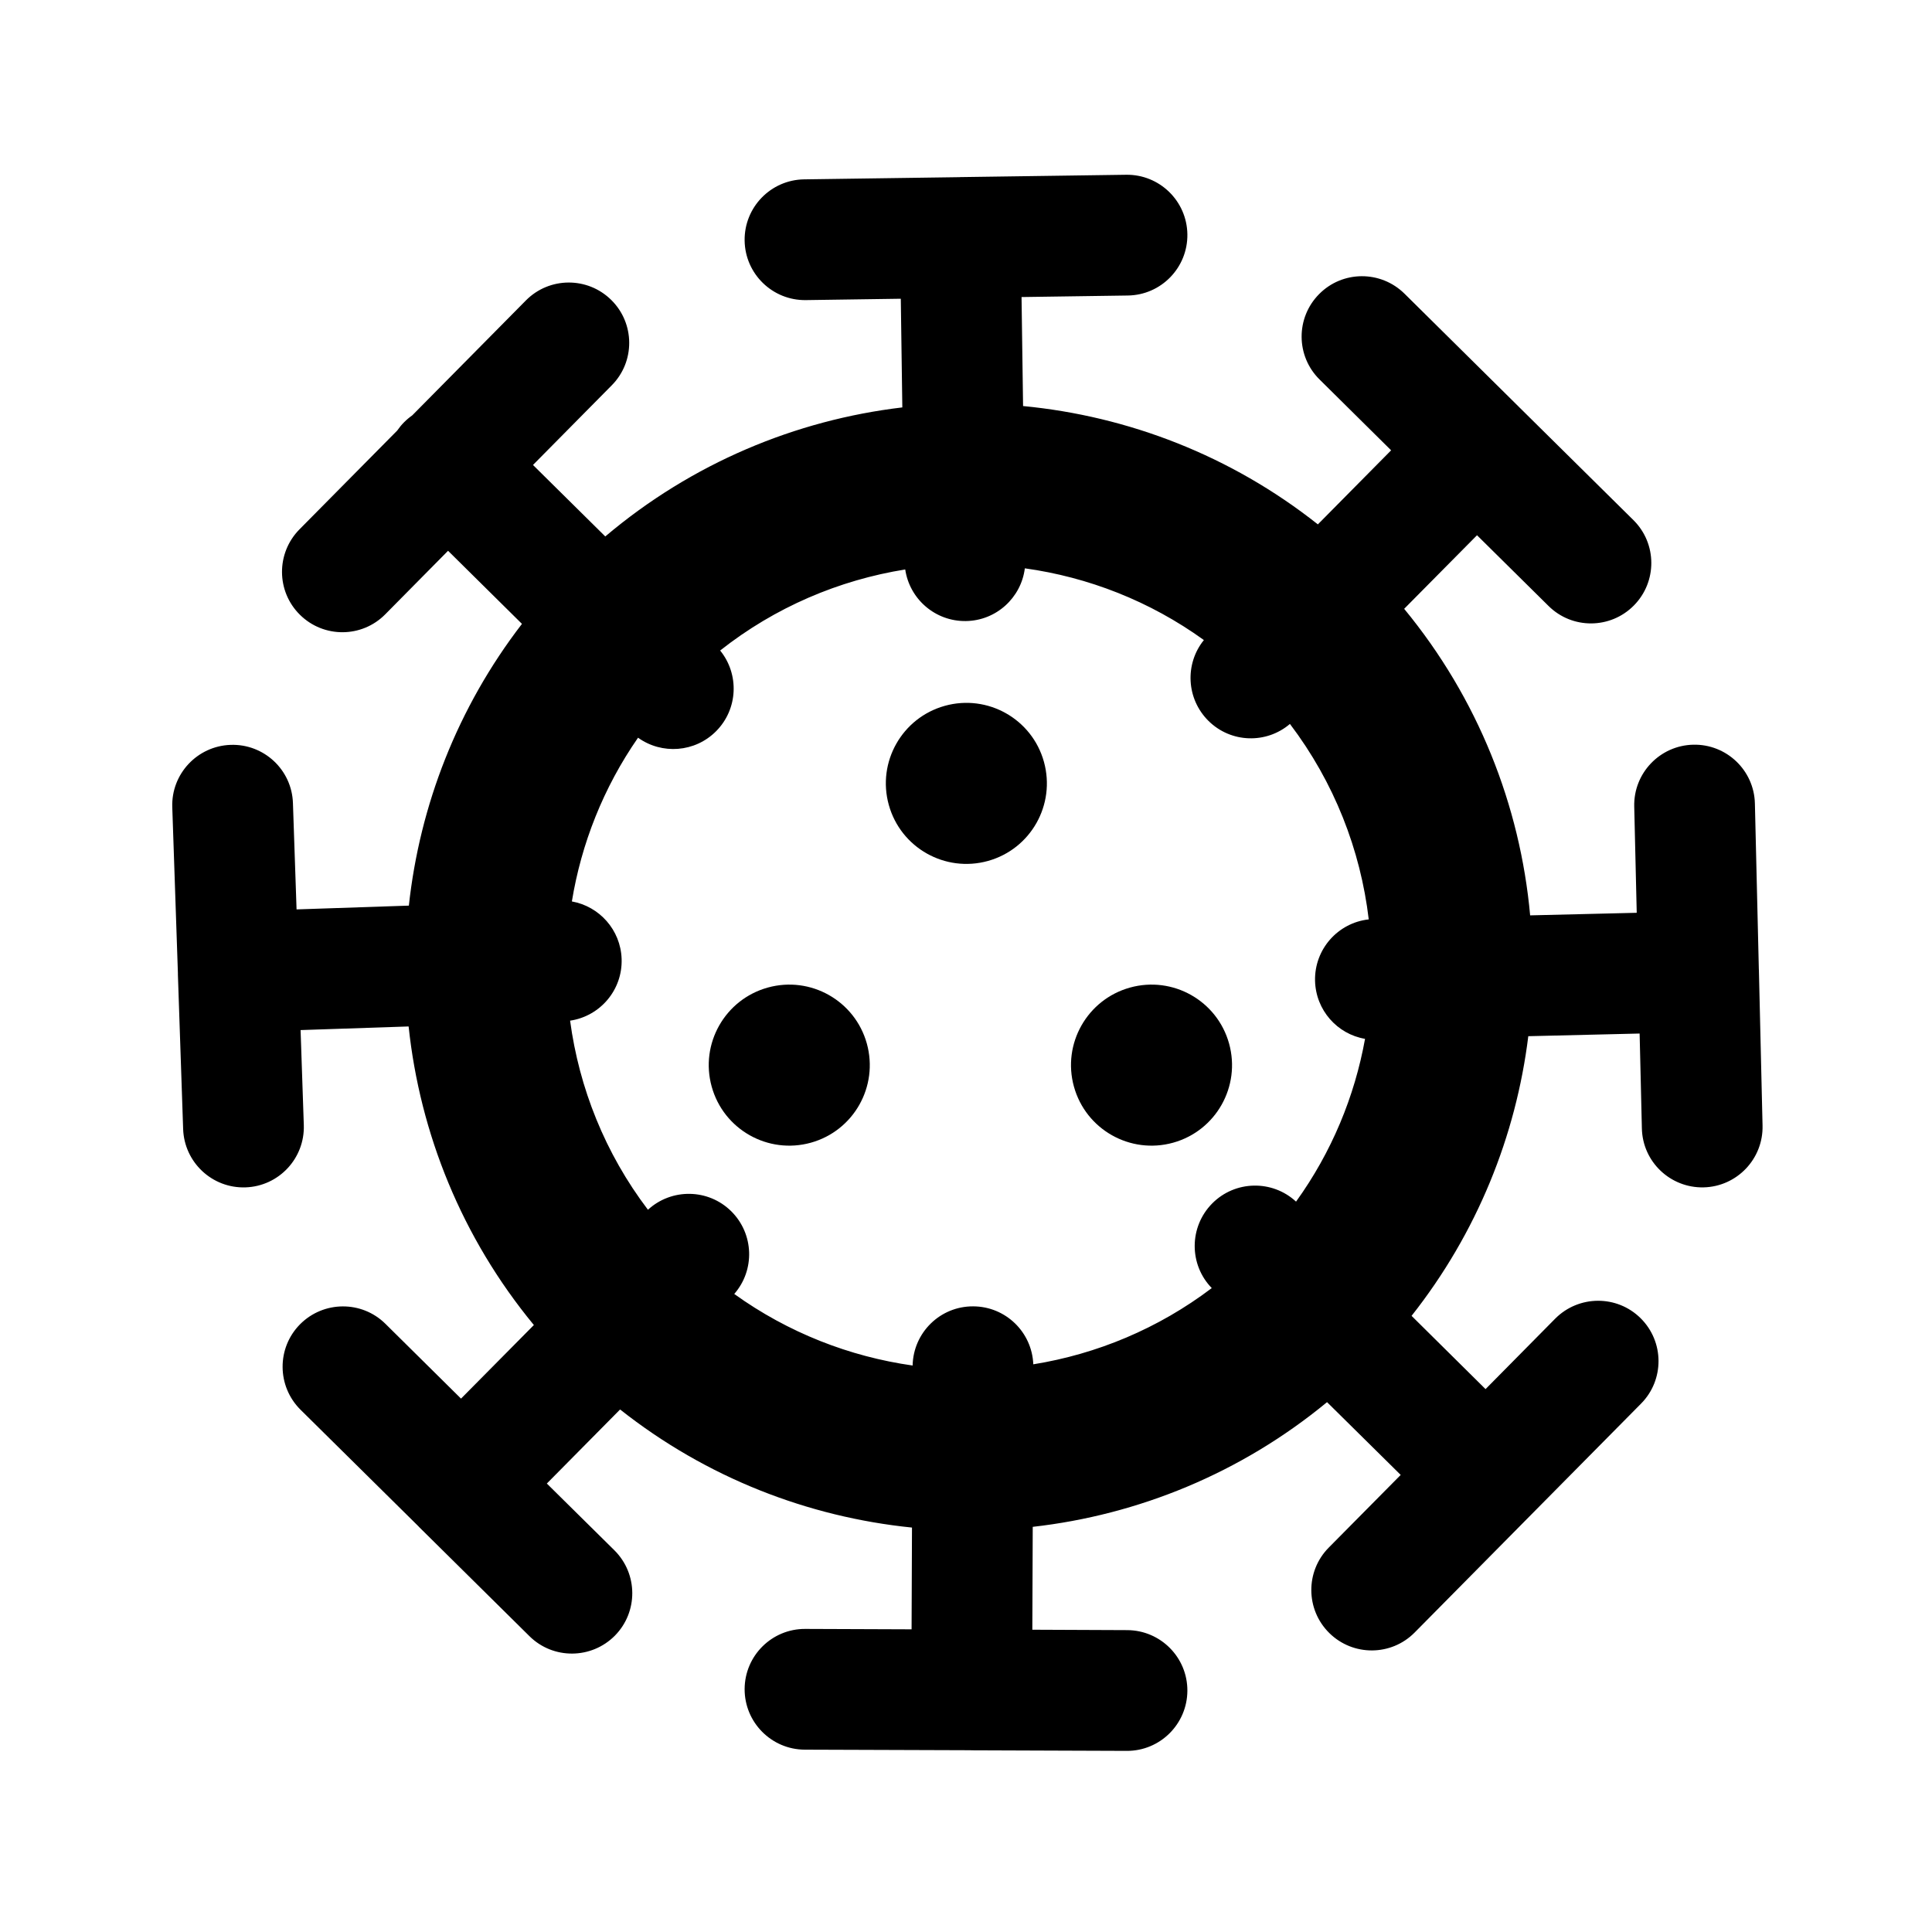 <svg width="24" height="24" viewBox="0 0 24 24" fill="none" xmlns="http://www.w3.org/2000/svg">
<path d="M11.041 9.999C11.189 10.532 11.741 10.843 12.273 10.695C12.805 10.547 13.116 9.996 12.968 9.463C12.82 8.931 12.269 8.62 11.737 8.768C11.205 8.916 10.893 9.467 11.041 9.999Z" fill="black"/>
<path d="M14.573 14.195C14.041 14.343 13.489 14.032 13.341 13.499C13.193 12.967 13.505 12.416 14.037 12.268C14.569 12.12 15.12 12.431 15.268 12.963C15.416 13.496 15.105 14.047 14.573 14.195Z" fill="black"/>
<path d="M8.841 13.499C8.989 14.032 9.541 14.343 10.073 14.195C10.605 14.047 10.916 13.496 10.768 12.963C10.62 12.431 10.069 12.12 9.537 12.268C9.005 12.416 8.693 12.967 8.841 13.499Z" fill="black"/>
<path fill-rule="evenodd" clip-rule="evenodd" d="M9.989 2.228C9.575 2.234 9.244 2.575 9.25 2.989C9.256 3.403 9.597 3.734 10.011 3.728L11.19 3.711L11.209 5.061C9.884 5.218 8.596 5.753 7.519 6.664L6.621 5.776L7.599 4.787C7.891 4.493 7.888 4.018 7.594 3.727C7.299 3.435 6.824 3.438 6.533 3.732L5.121 5.16C5.085 5.185 5.051 5.214 5.019 5.246C4.987 5.278 4.959 5.313 4.934 5.349L3.72 6.576C3.429 6.871 3.431 7.346 3.726 7.637C4.02 7.928 4.495 7.926 4.786 7.631L5.566 6.842L6.484 7.75C5.682 8.792 5.214 10.007 5.079 11.25L3.684 11.297L3.639 9.977C3.626 9.563 3.279 9.239 2.865 9.253C2.451 9.267 2.126 9.614 2.14 10.027L2.21 12.087L2.21 12.097L2.21 12.108L2.275 14.025C2.289 14.439 2.636 14.764 3.05 14.75C3.464 14.736 3.788 14.389 3.774 13.975L3.734 12.796L5.076 12.751C5.217 14.079 5.736 15.374 6.632 16.46L5.727 17.374L4.788 16.445C4.494 16.154 4.019 16.157 3.727 16.451C3.436 16.745 3.439 17.22 3.733 17.512L5.198 18.96L5.205 18.968L5.213 18.976L6.577 20.325C6.871 20.616 7.346 20.613 7.638 20.319C7.929 20.024 7.926 19.55 7.632 19.258L6.793 18.429L7.703 17.509C8.776 18.357 10.038 18.845 11.329 18.976L11.324 20.24L10.003 20.235C9.589 20.233 9.252 20.567 9.25 20.982C9.249 21.396 9.583 21.733 9.997 21.735L12.057 21.742L12.068 21.743L12.079 21.743L13.997 21.75C14.411 21.752 14.748 21.417 14.75 21.003C14.752 20.589 14.417 20.252 14.003 20.25L12.824 20.245L12.829 18.967C14.138 18.819 15.413 18.302 16.485 17.418L17.4 18.322L16.506 19.225C16.215 19.519 16.218 19.994 16.512 20.285C16.807 20.577 17.282 20.574 17.573 20.28L18.992 18.845L18.993 18.844L18.995 18.842L20.386 17.436C20.677 17.142 20.675 16.667 20.38 16.375C20.086 16.084 19.611 16.087 19.319 16.381L18.454 17.256L17.535 16.346C18.349 15.315 18.832 14.11 18.985 12.872L20.368 12.839L20.396 14.018C20.405 14.432 20.749 14.759 21.163 14.75C21.577 14.74 21.905 14.396 21.895 13.982L21.85 12.064L21.85 12.053L21.849 12.043L21.8 9.983C21.791 9.569 21.447 9.241 21.033 9.251C20.619 9.261 20.291 9.605 20.301 10.019L20.332 11.339L19.008 11.371C18.884 10.008 18.361 8.677 17.443 7.563L18.348 6.649L19.236 7.527C19.53 7.819 20.005 7.816 20.296 7.522C20.588 7.227 20.585 6.752 20.291 6.461L18.876 5.062L18.869 5.055L18.863 5.049L17.447 3.648C17.152 3.357 16.677 3.359 16.386 3.654C16.095 3.948 16.097 4.423 16.392 4.714L17.281 5.594L16.371 6.514C15.289 5.658 14.013 5.169 12.709 5.044L12.69 3.69L14.011 3.671C14.425 3.665 14.756 3.324 14.75 2.91C14.744 2.496 14.403 2.165 13.989 2.171L11.929 2.2L11.918 2.201L11.908 2.201L9.989 2.228ZM12.089 16.228C12.493 16.229 12.82 16.549 12.836 16.948C13.624 16.821 14.388 16.505 15.053 16.001C14.769 15.709 14.77 15.242 15.058 14.95C15.343 14.662 15.805 14.654 16.1 14.927C16.543 14.312 16.828 13.62 16.957 12.905C16.611 12.846 16.345 12.548 16.336 12.184C16.327 11.792 16.62 11.463 17.003 11.421C16.901 10.558 16.574 9.718 16.024 8.993C15.731 9.243 15.291 9.231 15.012 8.955C14.736 8.681 14.716 8.247 14.955 7.951C14.283 7.466 13.517 7.169 12.731 7.06C12.685 7.425 12.376 7.71 11.998 7.715C11.617 7.72 11.299 7.441 11.245 7.074C10.424 7.206 9.63 7.541 8.946 8.081C9.185 8.375 9.169 8.807 8.897 9.082C8.634 9.348 8.221 9.376 7.926 9.164C7.495 9.785 7.221 10.482 7.104 11.198C7.445 11.259 7.71 11.551 7.722 11.912C7.735 12.297 7.455 12.624 7.082 12.679C7.194 13.514 7.516 14.326 8.049 15.028C8.342 14.759 8.798 14.764 9.084 15.047C9.367 15.328 9.38 15.778 9.121 16.074C9.792 16.556 10.554 16.852 11.337 16.963C11.345 16.554 11.679 16.226 12.089 16.228Z" fill="black"/>
</svg>
